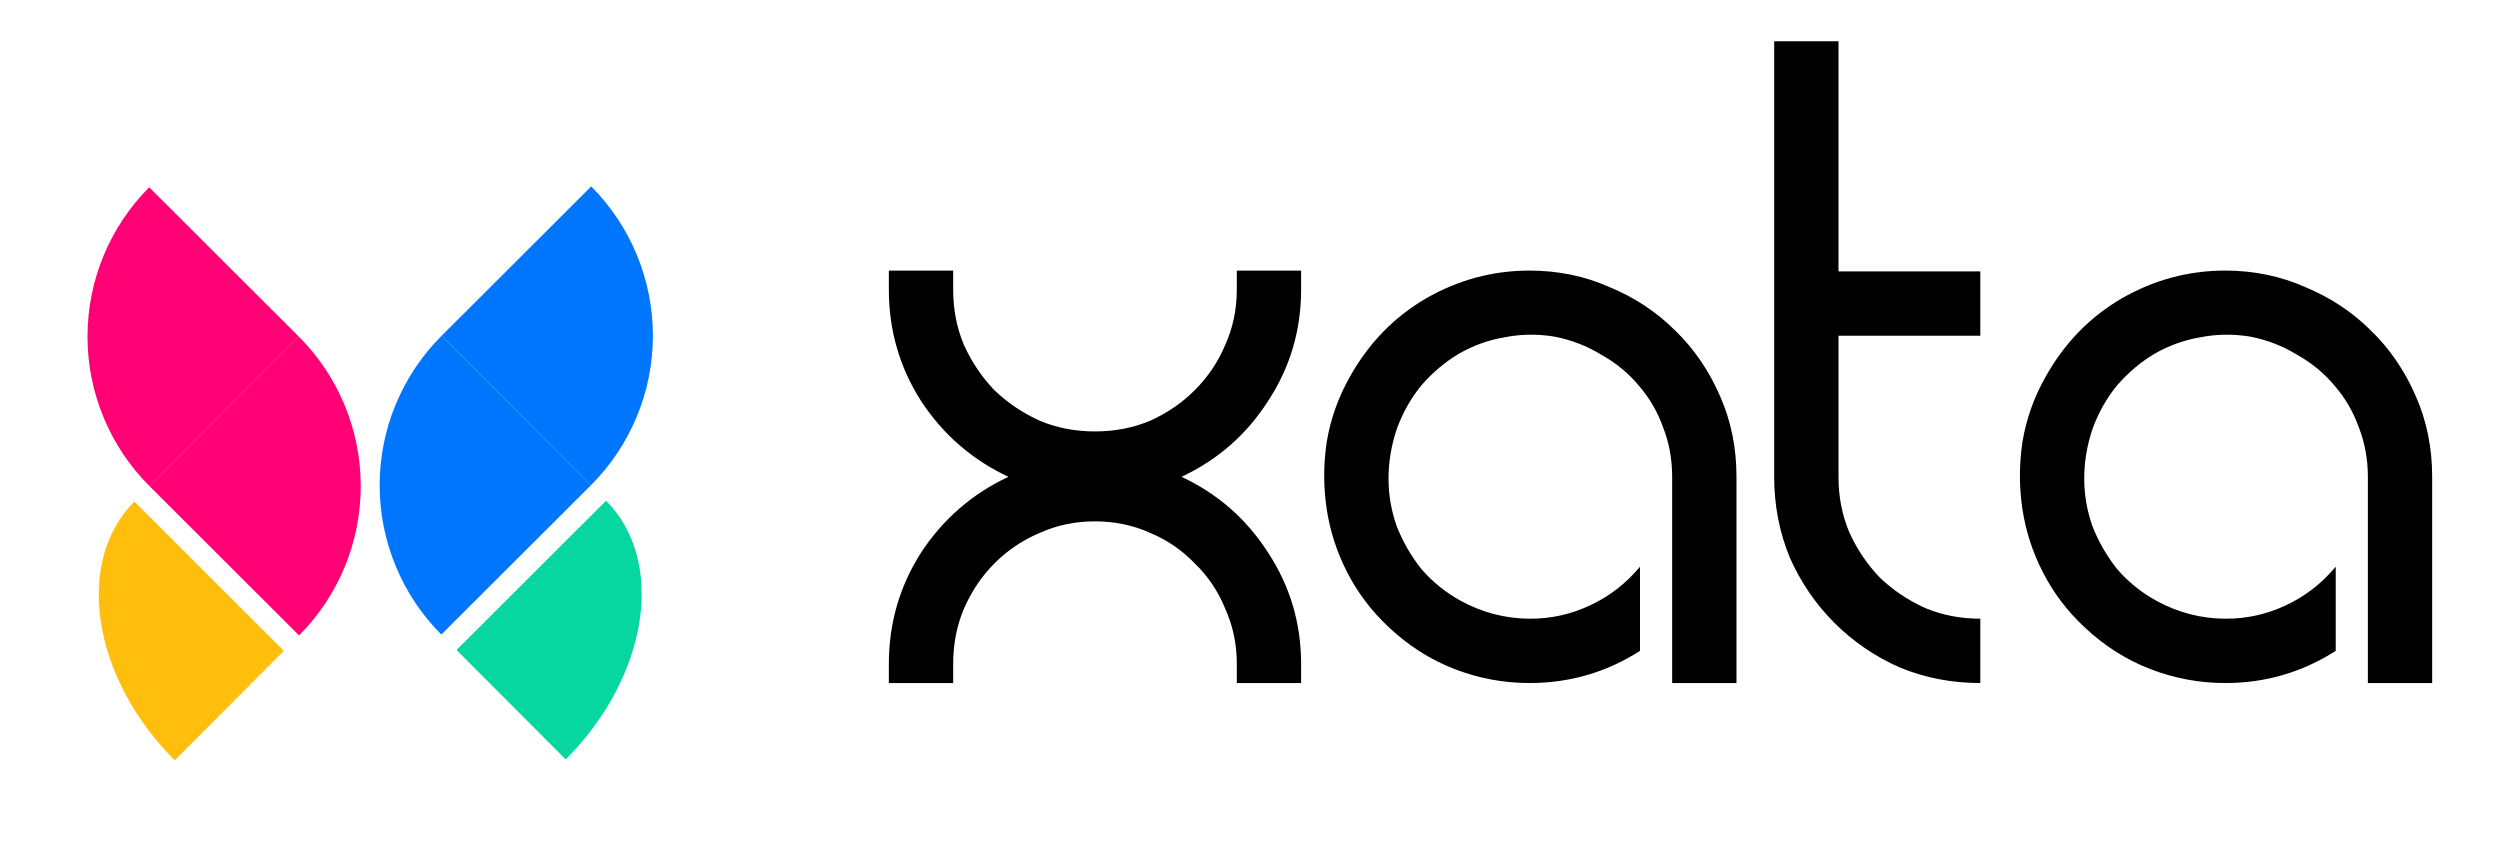 <svg width="1434" height="494" viewBox="0 0 1434 494" fill="none" xmlns="http://www.w3.org/2000/svg">
<path d="M746.323 155.203V166.086C746.323 189.43 740.017 210.723 727.405 229.966C715.108 249.208 698.555 263.72 677.745 273.498C698.555 283.277 715.108 297.789 727.405 317.031C740.017 336.273 746.323 357.566 746.323 380.91V391.793H709.433V380.91C709.433 369.554 707.226 358.986 702.811 349.207C698.713 339.112 692.879 330.438 685.312 323.182C678.06 315.611 669.547 309.775 659.772 305.675C649.998 301.258 639.435 299.05 628.084 299.05C616.734 299.05 606.171 301.258 596.396 305.675C586.622 309.775 577.951 315.611 570.384 323.182C563.132 330.438 557.299 339.112 552.885 349.207C548.786 358.986 546.736 369.554 546.736 380.91V391.793H509.846V380.91C509.846 357.566 515.994 336.273 528.291 317.031C540.903 297.789 557.614 283.277 578.424 273.498C557.614 263.72 540.903 249.208 528.291 229.966C515.994 210.723 509.846 189.43 509.846 166.086V155.203H546.736V166.086C546.736 177.443 548.786 188.011 552.885 197.789C557.299 207.568 563.132 216.243 570.384 223.814C577.951 231.07 586.622 236.905 596.396 241.322C606.171 245.423 616.734 247.473 628.084 247.473C639.435 247.473 649.998 245.423 659.772 241.322C669.547 236.905 678.06 231.07 685.312 223.814C692.879 216.243 698.713 207.568 702.811 197.789C707.226 188.011 709.433 177.443 709.433 166.086V155.203H746.323ZM996.044 391.793H959.153V273.498C959.153 263.403 957.422 253.94 953.951 245.107C950.801 236.275 946.223 228.388 940.235 221.448C934.244 214.193 926.992 208.199 918.479 203.468C910.281 198.421 901.295 194.95 891.521 193.058C881.746 191.48 872.129 191.638 862.67 193.531C853.526 195.108 844.856 198.263 836.658 202.994C828.775 207.726 821.681 213.72 815.375 220.975C809.384 228.231 804.655 236.59 801.186 246.054C798.033 255.517 796.457 264.981 796.457 274.445C796.457 283.908 798.033 293.057 801.186 301.889C804.655 310.721 809.384 318.924 815.375 326.494C821.681 333.75 829.09 339.743 837.604 344.475C850.215 351.415 863.616 354.885 877.805 354.885C889.787 354.885 901.138 352.361 911.858 347.314C922.894 342.267 932.51 334.854 940.708 325.075V373.339C921.475 385.642 900.349 391.793 877.332 391.793C862.512 391.793 848.167 389.112 834.293 383.749C820.419 378.386 807.807 370.342 796.457 359.617C786.682 350.469 778.799 340.059 772.809 328.387C766.818 316.716 762.877 304.57 760.985 291.952C759.093 279.334 759.093 266.559 760.985 253.625C763.192 240.376 767.606 227.915 774.228 216.243C784.948 197.001 799.452 182.016 817.74 171.291C836.343 160.566 856.207 155.203 877.332 155.203C893.727 155.203 909.02 158.357 923.209 164.667C937.712 170.66 950.328 179.02 961.045 189.745C971.762 200.155 980.275 212.616 986.585 227.127C992.894 241.322 996.044 256.779 996.044 273.498V391.793ZM1054.56 192.584V273.498C1054.56 284.855 1056.6 295.423 1060.71 305.201C1065.11 314.98 1070.95 323.655 1078.21 331.226C1085.77 338.482 1094.44 344.317 1104.22 348.734C1113.99 352.835 1124.55 354.885 1135.91 354.885V391.793C1119.5 391.793 1104.06 388.796 1089.56 382.803C1075.37 376.493 1062.91 367.976 1052.19 357.251C1041.47 346.526 1032.95 334.065 1026.65 319.87C1020.66 305.359 1017.67 289.902 1017.67 273.498V23.659H1054.56V155.676H1135.91V192.584H1054.56ZM1395.09 391.793H1358.21V273.498C1358.21 263.403 1356.47 253.94 1353.01 245.107C1349.85 236.275 1345.28 228.388 1339.3 221.448C1333.3 214.193 1326.05 208.199 1317.54 203.468C1309.34 198.421 1300.35 194.95 1290.58 193.058C1280.8 191.48 1271.19 191.638 1261.73 193.531C1252.58 195.108 1243.91 198.263 1235.72 202.994C1227.83 207.726 1220.74 213.72 1214.44 220.975C1208.44 228.231 1203.71 236.59 1200.25 246.054C1197.09 255.517 1195.52 264.981 1195.52 274.445C1195.52 283.908 1197.09 293.057 1200.25 301.889C1203.71 310.721 1208.44 318.924 1214.44 326.494C1220.74 333.75 1228.15 339.743 1236.66 344.475C1249.27 351.415 1262.68 354.885 1276.87 354.885C1288.84 354.885 1300.19 352.361 1310.92 347.314C1321.95 342.267 1331.57 334.854 1339.77 325.075V373.339C1320.53 385.642 1299.41 391.793 1276.39 391.793C1261.57 391.793 1247.22 389.112 1233.35 383.749C1219.48 378.386 1206.87 370.342 1195.52 359.617C1185.74 350.469 1177.86 340.059 1171.87 328.387C1165.87 316.716 1161.94 304.57 1160.05 291.952C1158.15 279.334 1158.15 266.559 1160.05 253.625C1162.25 240.376 1166.67 227.915 1173.29 216.243C1184.01 197.001 1198.51 182.016 1216.8 171.291C1235.4 160.566 1255.26 155.203 1276.39 155.203C1292.79 155.203 1308.08 158.357 1322.27 164.667C1336.77 170.66 1349.38 179.02 1360.11 189.745C1370.82 200.155 1379.34 212.616 1385.65 227.127C1391.94 241.322 1395.09 256.779 1395.09 273.498V391.793Z" fill="black"/>
<path d="M324.478 435.611C347.228 412.904 362.448 384.513 366.793 356.681C371.136 328.85 364.248 303.859 347.643 287.207L261.867 372.823L324.478 435.611Z" fill="#06D6A0"/>
<path d="M100.212 436.102C77.462 413.395 62.241 385.003 57.897 357.172C53.553 329.341 60.441 304.35 77.047 287.698L162.822 373.314L100.212 436.102Z" fill="#FFBE0B"/>
<path d="M171.343 193.033C194.092 215.739 206.893 246.557 206.931 278.707C206.969 310.857 194.239 341.705 171.544 364.465L85.768 278.849L171.343 193.033Z" fill="#FF0075"/>
<path d="M85.776 278.862C63.027 256.155 50.225 225.337 50.188 193.187C50.15 161.037 62.879 130.19 85.575 107.429L171.351 193.045L85.776 278.862Z" fill="#FF0075"/>
<path d="M253.347 192.542C230.598 215.248 217.796 246.067 217.759 278.216C217.721 310.366 230.45 341.215 253.146 363.975L338.922 278.358L253.347 192.542Z" fill="#0076FF"/>
<path d="M338.914 278.372C361.663 255.665 374.464 224.846 374.502 192.697C374.54 160.546 361.81 129.698 339.114 106.938L253.338 192.555L338.914 278.372Z" fill="#0076FF"/>
</svg>
